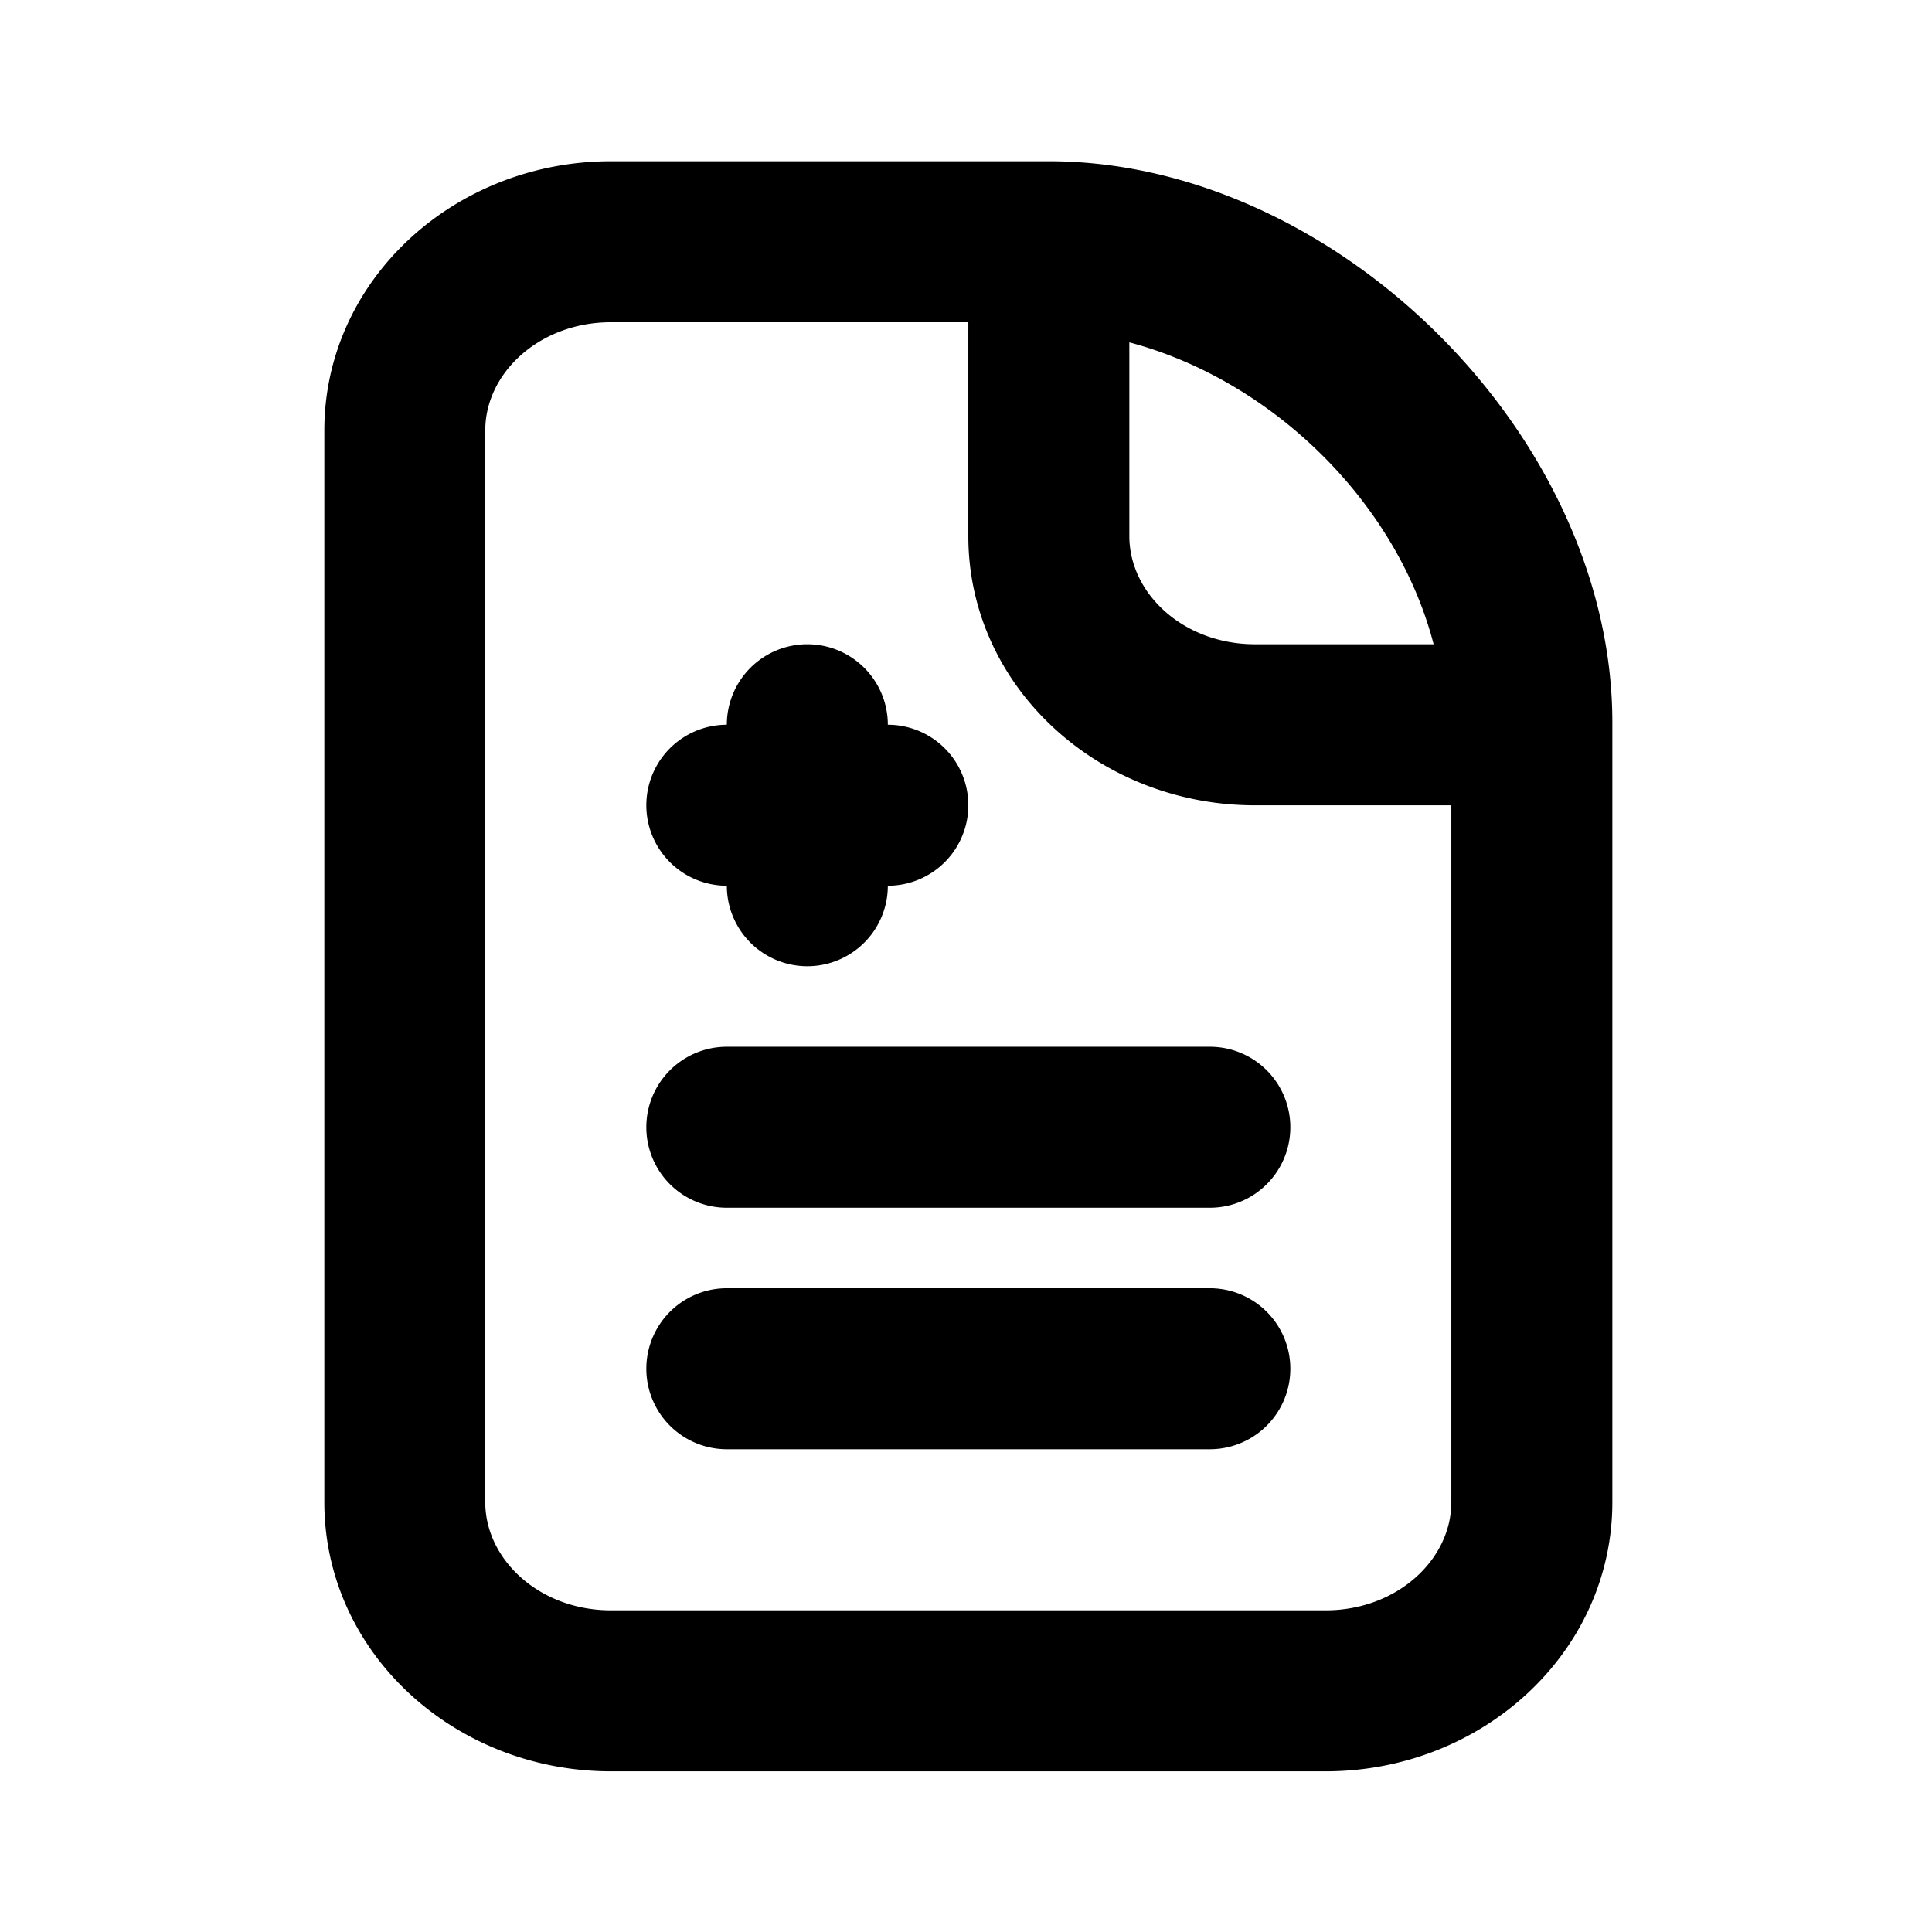 <svg xmlns="http://www.w3.org/2000/svg" width="24" height="24" fill="none"><path fill="#000" d="M7.59 2.003c-1.95 0-3.561 1.48-3.561 3.344V18.66c0 1.864 1.61 3.344 3.562 3.344h8.876c1.95 0 3.562-1.48 3.562-3.344V8.973c0-3.564-3.44-6.97-7-6.97zm0 2h4.439V6.66c0 1.864 1.61 3.344 3.562 3.344h2.438v8.656c0 .714-.674 1.344-1.562 1.344H7.59c-.888 0-1.562-.63-1.562-1.344V5.347c0-.714.674-1.344 1.562-1.344m6.439.25c1.772.47 3.322 1.983 3.78 3.75h-2.218c-.89 0-1.562-.63-1.562-1.344zm-4 3.75a1 1 0 0 0-1 1 1 1 0 0 0 0 2 1 1 0 0 0 2 0 1 1 0 0 0 0-2 1 1 0 0 0-1-1m-1 5a1 1 0 0 0 0 2h6a1 1 0 0 0 0-2zm0 3a1 1 0 0 0 0 2h6a1 1 0 0 0 0-2z"/></svg>